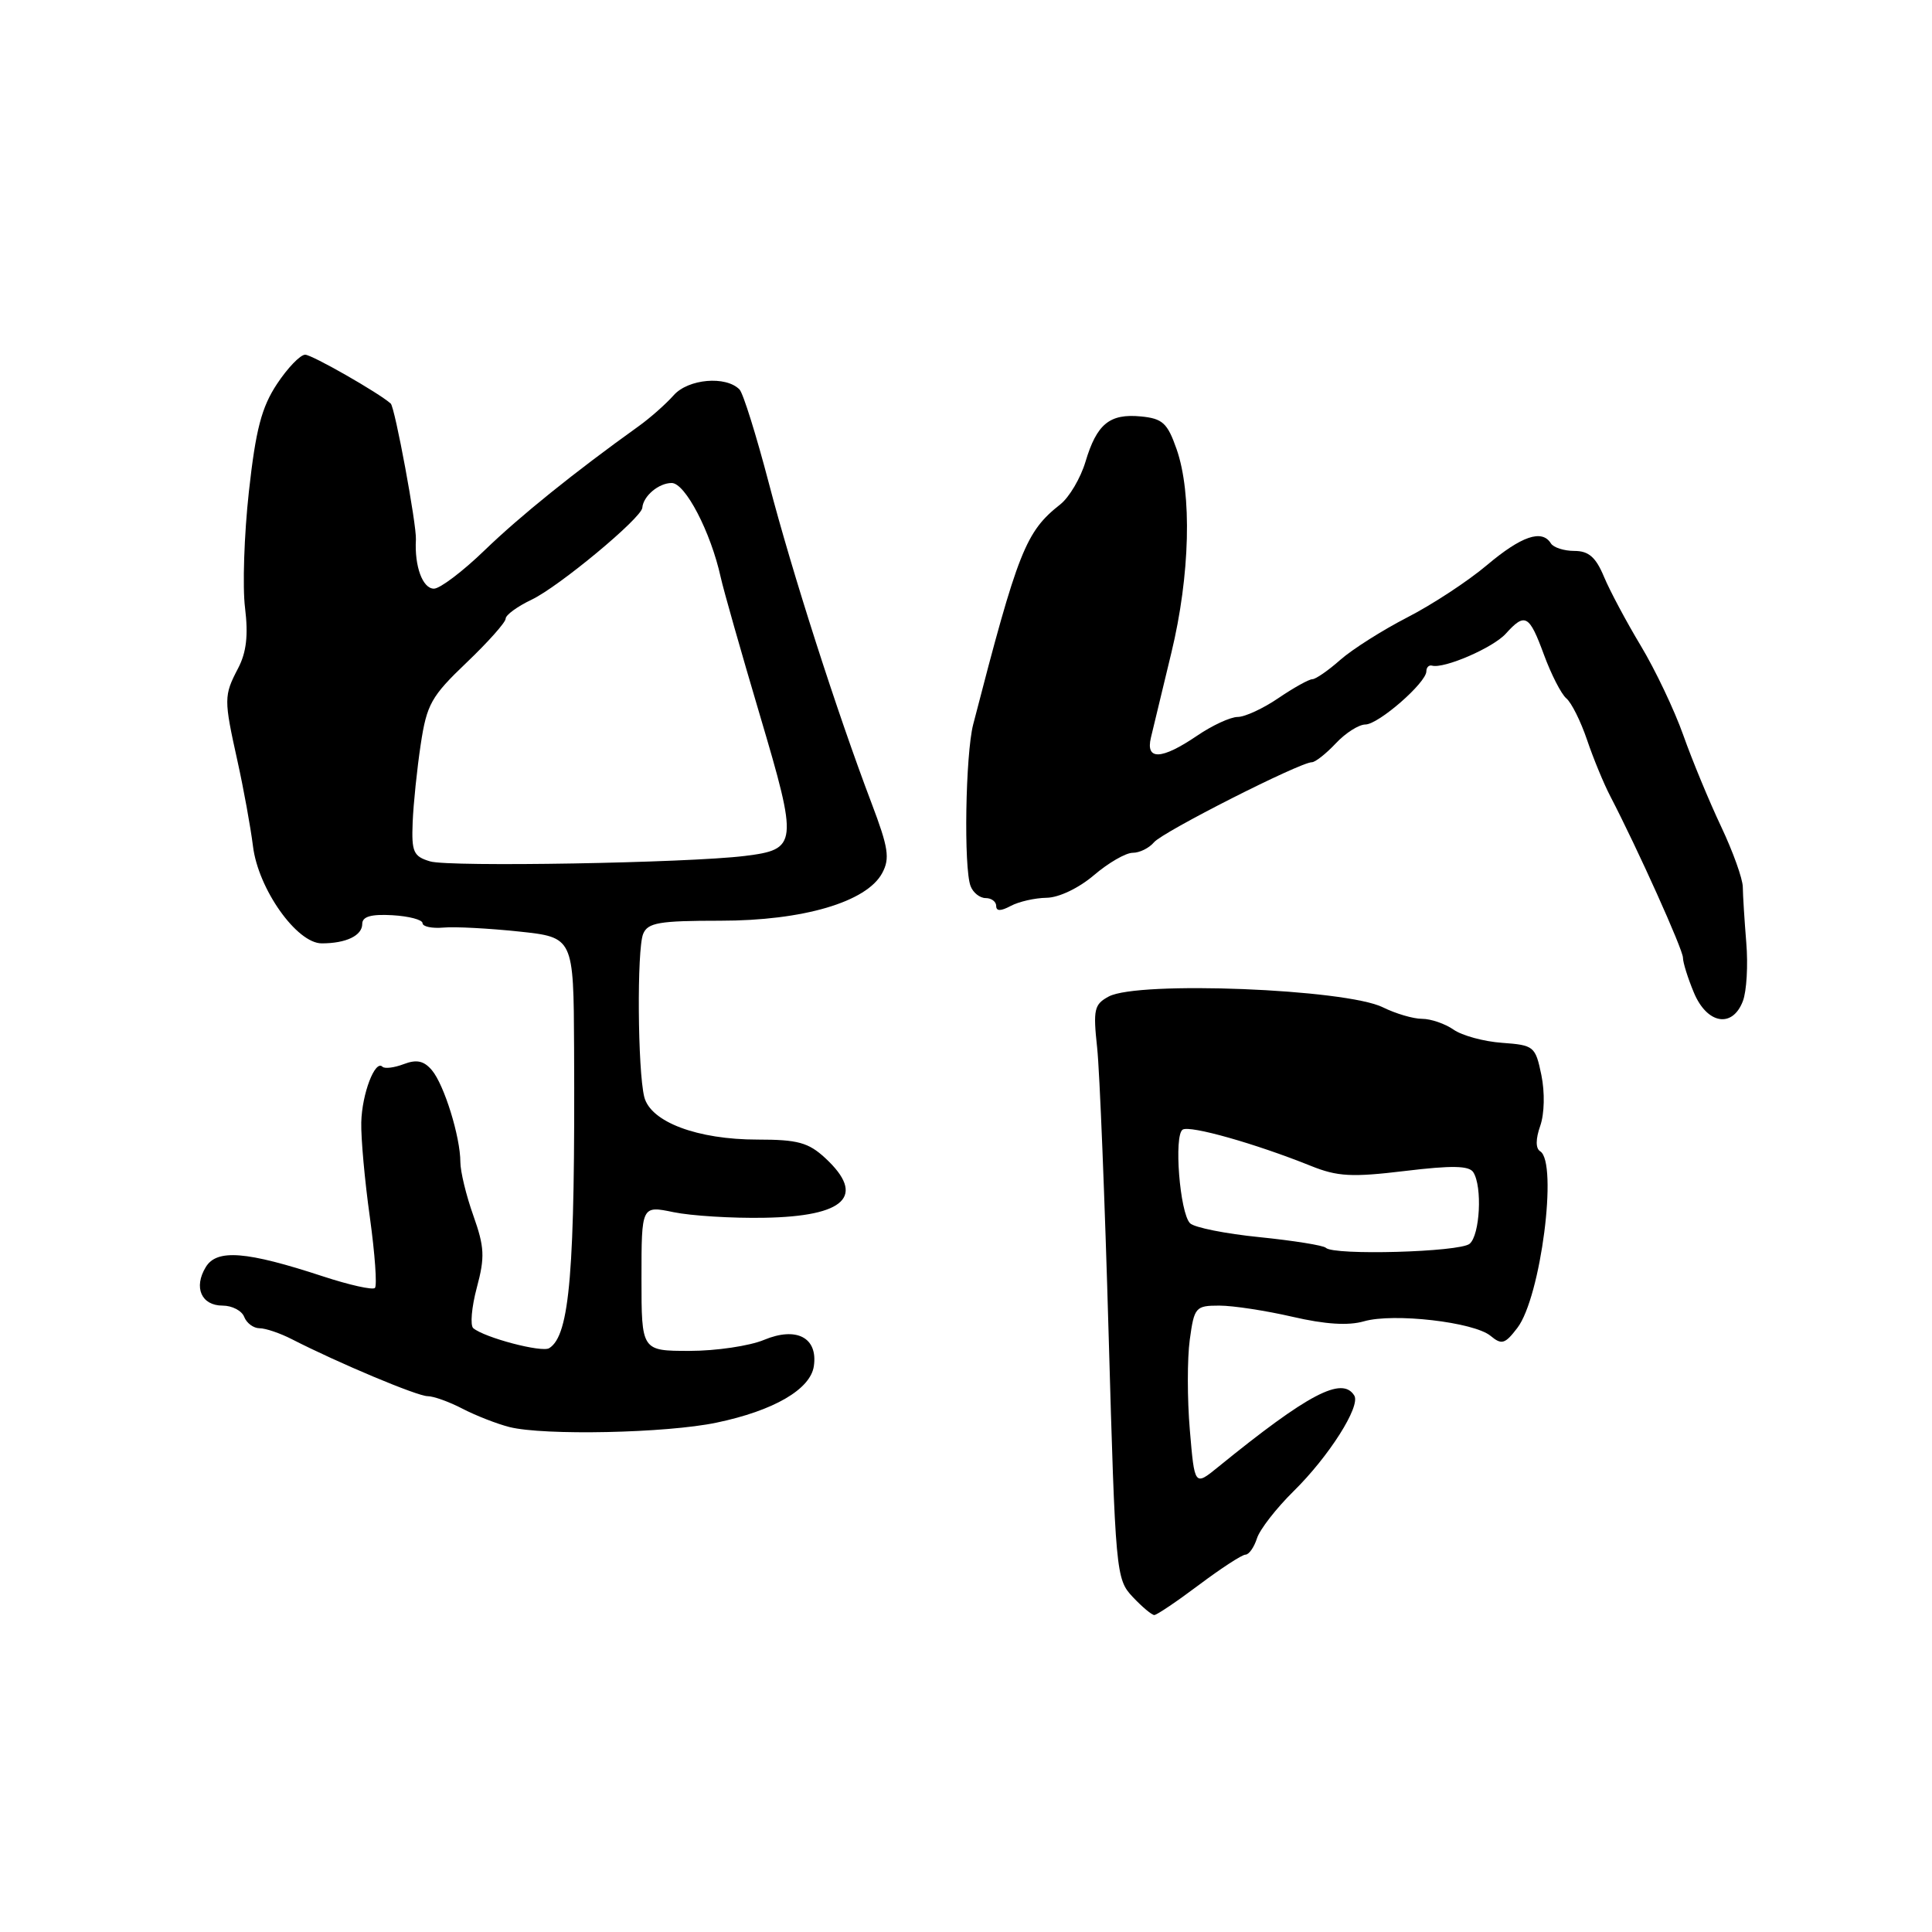 <?xml version="1.0" encoding="UTF-8" standalone="no"?>
<!DOCTYPE svg PUBLIC "-//W3C//DTD SVG 1.1//EN" "http://www.w3.org/Graphics/SVG/1.1/DTD/svg11.dtd" >
<svg xmlns="http://www.w3.org/2000/svg" xmlns:xlink="http://www.w3.org/1999/xlink" version="1.1" viewBox="0 0 256 256">
 <g >
 <path fill="currentColor"
d=" M 158.88 210.00 C 161.81 207.80 164.58 206.00 165.03 206.00 C 165.49 206.00 166.17 205.03 166.55 203.85 C 166.92 202.67 169.11 199.86 171.40 197.60 C 176.08 193.00 180.32 186.33 179.45 184.92 C 177.85 182.32 173.35 184.68 161.39 194.40 C 158.29 196.92 158.29 196.92 157.66 189.49 C 157.31 185.40 157.31 180.02 157.65 177.53 C 158.24 173.20 158.42 173.00 161.57 173.00 C 163.39 173.00 167.75 173.67 171.26 174.48 C 175.58 175.48 178.65 175.68 180.73 175.08 C 184.65 173.95 195.31 175.18 197.51 177.01 C 198.98 178.23 199.42 178.10 201.06 175.95 C 204.16 171.90 206.46 154.02 204.08 152.55 C 203.47 152.17 203.47 150.94 204.09 149.18 C 204.65 147.57 204.71 144.75 204.24 142.45 C 203.45 138.64 203.26 138.49 199.04 138.18 C 196.62 138.01 193.73 137.22 192.60 136.43 C 191.48 135.65 189.60 135.00 188.43 135.00 C 187.26 135.00 184.93 134.31 183.25 133.48 C 178.37 131.04 150.82 129.95 146.92 132.04 C 144.98 133.08 144.83 133.75 145.38 138.85 C 145.71 141.96 146.40 159.05 146.90 176.84 C 147.80 208.44 147.87 209.24 150.08 211.59 C 151.33 212.92 152.62 214.00 152.95 214.00 C 153.28 214.00 155.95 212.20 158.88 210.00 Z  M 94.93 188.51 C 102.52 186.93 107.40 184.09 107.84 181.01 C 108.39 177.24 105.54 175.75 101.24 177.54 C 99.33 178.34 94.89 179.00 91.38 179.00 C 85.00 179.00 85.00 179.00 85.00 169.37 C 85.00 159.74 85.00 159.74 89.25 160.62 C 91.59 161.10 96.99 161.44 101.26 161.36 C 112.03 161.18 114.78 158.48 109.35 153.45 C 107.12 151.39 105.71 151.00 100.37 151.00 C 92.41 151.00 86.21 148.67 85.37 145.36 C 84.49 141.84 84.38 125.80 85.22 123.75 C 85.83 122.26 87.33 122.00 95.43 122.00 C 106.41 122.00 114.85 119.52 116.90 115.68 C 117.94 113.74 117.72 112.32 115.49 106.44 C 110.89 94.32 104.97 75.88 101.87 64.00 C 100.21 57.67 98.47 52.10 97.99 51.61 C 96.18 49.76 91.19 50.20 89.27 52.37 C 88.23 53.54 86.13 55.40 84.59 56.50 C 76.12 62.57 68.91 68.38 64.23 72.90 C 61.33 75.71 58.30 78.00 57.50 78.00 C 56.00 78.00 54.91 75.04 55.11 71.50 C 55.22 69.58 52.33 53.96 51.77 53.47 C 50.15 52.03 41.33 47.00 40.44 47.00 C 39.79 47.00 38.11 48.75 36.70 50.88 C 34.66 53.97 33.89 56.90 32.98 65.13 C 32.35 70.83 32.12 77.77 32.47 80.55 C 32.91 84.16 32.66 86.43 31.55 88.55 C 29.65 92.19 29.65 92.64 31.47 100.86 C 32.28 104.51 33.20 109.58 33.52 112.12 C 34.21 117.79 39.32 125.00 42.63 125.00 C 45.87 125.00 48.00 123.97 48.00 122.42 C 48.00 121.45 49.17 121.11 51.99 121.27 C 54.19 121.40 55.99 121.87 55.99 122.33 C 56.00 122.78 57.24 123.04 58.75 122.91 C 60.26 122.77 64.76 123.01 68.75 123.43 C 76.00 124.20 76.00 124.20 76.07 138.85 C 76.21 168.44 75.51 176.95 72.77 178.64 C 71.79 179.25 64.21 177.25 62.71 175.99 C 62.28 175.62 62.49 173.20 63.18 170.62 C 64.27 166.56 64.20 165.25 62.72 161.07 C 61.77 158.41 61.00 155.22 61.00 153.98 C 61.00 150.65 58.86 143.74 57.23 141.81 C 56.17 140.56 55.21 140.35 53.50 141.00 C 52.24 141.48 50.97 141.64 50.68 141.35 C 49.70 140.37 47.96 144.94 47.87 148.72 C 47.82 150.80 48.33 156.46 49.01 161.30 C 49.68 166.15 49.98 170.35 49.68 170.66 C 49.37 170.96 46.29 170.27 42.81 169.13 C 32.65 165.79 28.73 165.48 27.27 167.89 C 25.62 170.59 26.68 173.00 29.50 173.00 C 30.76 173.00 32.05 173.68 32.36 174.50 C 32.68 175.32 33.59 176.00 34.39 176.00 C 35.19 176.00 37.11 176.65 38.67 177.45 C 44.84 180.61 55.30 185.00 56.66 185.00 C 57.45 185.00 59.54 185.75 61.30 186.67 C 63.06 187.58 65.85 188.67 67.50 189.09 C 72.07 190.24 88.31 189.90 94.93 188.51 Z  M 230.94 132.65 C 231.44 131.35 231.64 127.87 231.39 124.90 C 231.15 121.93 230.94 118.61 230.93 117.53 C 230.92 116.45 229.63 112.85 228.06 109.53 C 226.49 106.21 224.23 100.76 223.04 97.40 C 221.85 94.05 219.31 88.72 217.41 85.56 C 215.51 82.40 213.31 78.28 212.53 76.41 C 211.45 73.82 210.50 73.00 208.61 73.00 C 207.24 73.00 205.84 72.55 205.50 72.00 C 204.32 70.10 201.61 71.02 197.03 74.88 C 194.51 77.01 189.75 80.13 186.47 81.81 C 183.19 83.50 179.19 86.03 177.59 87.44 C 176.00 88.85 174.33 90.00 173.89 90.00 C 173.45 90.00 171.43 91.12 169.40 92.50 C 167.38 93.88 164.95 95.00 164.00 95.00 C 163.05 95.00 160.62 96.12 158.60 97.50 C 153.90 100.69 151.78 100.77 152.50 97.75 C 152.79 96.51 154.01 91.45 155.21 86.50 C 157.69 76.25 157.97 65.40 155.90 59.50 C 154.69 56.05 154.05 55.46 151.18 55.18 C 147.03 54.78 145.33 56.17 143.83 61.19 C 143.18 63.36 141.68 65.89 140.51 66.82 C 135.90 70.45 134.91 72.95 128.95 96.00 C 127.93 99.97 127.68 115.02 128.61 117.42 C 128.94 118.29 129.84 119.00 130.61 119.00 C 131.37 119.00 132.00 119.47 132.00 120.04 C 132.00 120.75 132.60 120.75 133.93 120.04 C 135.00 119.47 137.14 118.98 138.68 118.96 C 140.31 118.94 142.96 117.67 144.96 115.96 C 146.87 114.33 149.17 113.00 150.09 113.00 C 151.01 113.00 152.27 112.37 152.91 111.61 C 154.05 110.23 172.26 101.00 173.83 101.00 C 174.28 101.00 175.71 99.87 177.00 98.50 C 178.29 97.12 180.06 96.00 180.92 96.00 C 182.66 95.99 189.00 90.46 189.00 88.95 C 189.00 88.43 189.34 88.09 189.75 88.20 C 191.35 88.64 197.85 85.83 199.53 83.96 C 202.08 81.14 202.63 81.45 204.58 86.75 C 205.54 89.36 206.87 91.96 207.54 92.53 C 208.22 93.09 209.45 95.56 210.29 98.03 C 211.12 100.49 212.51 103.85 213.37 105.50 C 217.00 112.49 223.00 125.82 223.00 126.90 C 223.00 127.54 223.65 129.62 224.45 131.53 C 226.19 135.70 229.56 136.28 230.94 132.65 Z  M 175.68 165.34 C 175.36 165.02 171.40 164.39 166.90 163.93 C 162.39 163.48 158.25 162.65 157.69 162.09 C 156.33 160.73 155.52 150.42 156.71 149.68 C 157.68 149.08 166.34 151.53 173.68 154.48 C 177.23 155.91 179.11 156.01 186.17 155.16 C 192.38 154.41 194.66 154.45 195.22 155.33 C 196.44 157.24 196.10 163.67 194.73 164.81 C 193.41 165.91 176.71 166.38 175.68 165.34 Z  M 57.00 114.14 C 54.78 113.48 54.52 112.90 54.68 108.95 C 54.78 106.50 55.26 101.86 55.75 98.62 C 56.55 93.33 57.14 92.26 61.82 87.80 C 64.67 85.08 67.00 82.46 67.00 81.98 C 67.00 81.49 68.55 80.36 70.44 79.46 C 74.03 77.76 85.01 68.64 85.11 67.28 C 85.23 65.73 87.28 64.00 89.00 64.00 C 90.80 64.00 94.18 70.50 95.50 76.50 C 95.86 78.15 98.20 86.37 100.69 94.77 C 105.77 111.91 105.70 112.55 98.67 113.42 C 91.10 114.35 59.55 114.90 57.00 114.14 Z "/>
</g>
</svg>